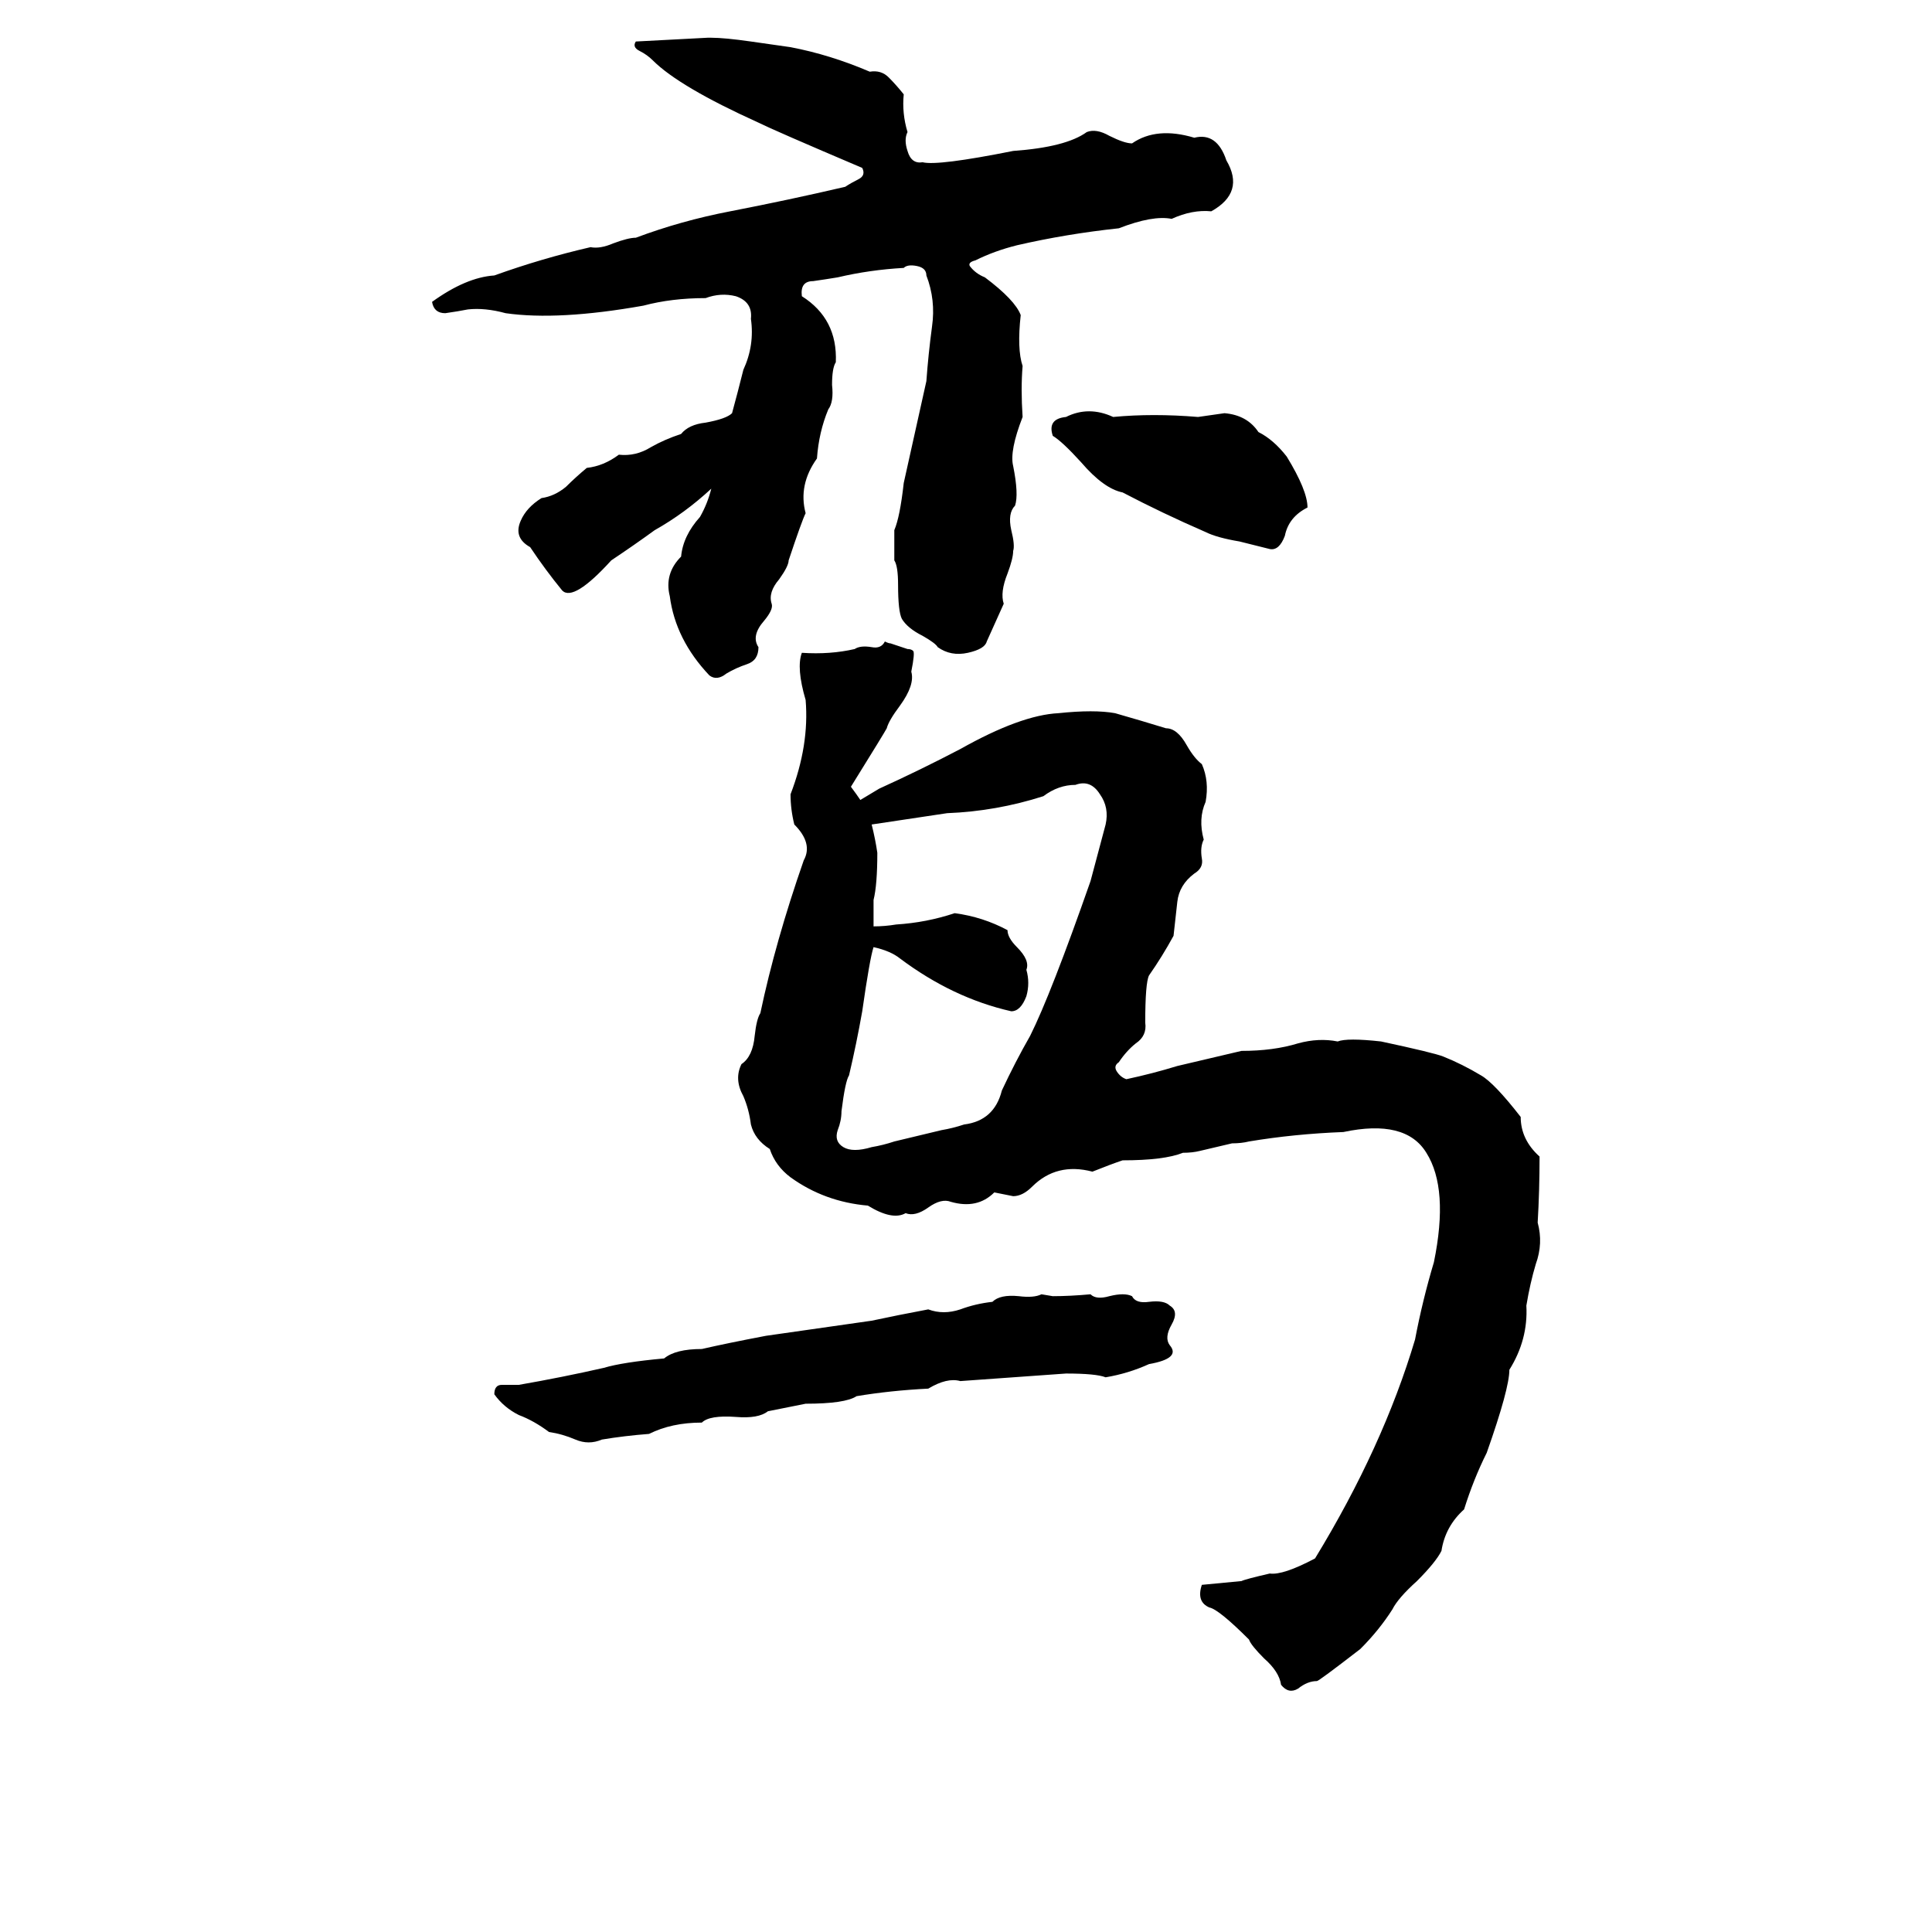 <svg xmlns="http://www.w3.org/2000/svg" viewBox="0 -800 1024 1024">
	<path fill="#000000" d="M375 -780H377Q384 -780 398 -778L419 -775Q440 -771 461 -762Q467 -763 471 -759Q475 -755 479 -750Q478 -740 481 -730Q479 -726 481 -720Q483 -713 489 -714Q497 -712 537 -720Q565 -722 576 -730Q581 -732 588 -728Q596 -724 600 -724Q613 -733 633 -727Q645 -730 650 -715Q660 -698 642 -688Q632 -689 621 -684Q611 -686 593 -679Q565 -676 539 -670Q527 -667 517 -662Q513 -661 514 -659Q517 -655 522 -653Q538 -641 541 -633Q539 -615 542 -606Q541 -594 542 -579Q535 -561 537 -553Q540 -538 538 -532Q534 -528 536 -519Q538 -511 537 -508Q537 -504 534 -496Q530 -486 532 -480L523 -460Q522 -456 513 -454Q504 -452 497 -457Q496 -459 489 -463Q481 -467 478 -472Q476 -476 476 -490Q476 -500 474 -503Q474 -511 474 -519Q477 -526 479 -544Q485 -571 491 -598Q492 -612 494 -627Q496 -641 491 -654Q491 -658 486 -659Q481 -660 479 -658Q461 -657 444 -653Q438 -652 431 -651Q424 -651 425 -643Q444 -631 443 -608Q441 -605 441 -596Q442 -587 439 -583Q434 -571 433 -557Q423 -543 427 -528Q425 -524 418 -503Q418 -500 413 -493Q407 -486 409 -480Q410 -477 405 -471Q398 -463 402 -457Q402 -450 396 -448Q390 -446 385 -443Q380 -439 376 -442Q358 -461 355 -484Q352 -496 361 -505Q362 -516 371 -526Q375 -533 377 -541Q363 -528 347 -519Q336 -511 324 -503Q304 -481 298 -487Q289 -498 281 -510Q272 -515 276 -524Q279 -531 287 -536Q294 -537 300 -542Q305 -547 311 -552Q320 -553 328 -559Q337 -558 345 -563Q352 -567 361 -570Q365 -575 374 -576Q385 -578 388 -581Q391 -592 394 -604Q400 -617 398 -631Q399 -640 390 -643Q382 -645 374 -642Q356 -642 341 -638Q296 -630 268 -634Q257 -637 248 -636Q243 -635 236 -634Q230 -634 229 -640Q247 -653 262 -654Q287 -663 313 -669Q318 -668 325 -671Q333 -674 337 -674Q361 -683 387 -688Q418 -694 448 -701Q451 -703 455 -705Q459 -707 457 -711Q410 -731 402 -735Q360 -754 346 -768Q343 -771 339 -773Q335 -775 337 -778Q356 -779 375 -780ZM649 -581Q661 -580 667 -571Q675 -567 682 -558Q693 -540 693 -531Q683 -526 681 -516Q678 -508 673 -509Q665 -511 657 -513Q645 -515 639 -518Q616 -528 595 -539Q585 -541 573 -555Q563 -566 558 -569Q555 -578 565 -579Q577 -585 590 -579Q611 -581 635 -579Q642 -580 649 -581ZM456 -376Q461 -379 466 -382Q488 -392 509 -403Q541 -421 561 -422Q580 -424 591 -422Q605 -418 618 -414Q624 -414 629 -405Q633 -398 637 -395Q641 -386 639 -375Q635 -366 638 -355Q636 -351 637 -345Q638 -340 633 -337Q625 -331 624 -322Q623 -313 622 -304Q616 -293 609 -283Q607 -279 607 -258Q608 -251 602 -247Q597 -243 593 -237Q590 -235 592 -232Q594 -229 597 -228Q611 -231 624 -235Q641 -239 658 -243Q675 -243 688 -247Q699 -250 709 -248Q714 -250 732 -248Q760 -242 765 -240Q775 -236 785 -230Q792 -226 806 -208Q806 -196 816 -187Q816 -169 815 -152Q818 -141 814 -130Q811 -120 809 -108Q810 -90 800 -74Q800 -64 788 -30Q781 -16 776 0Q766 9 764 22Q761 28 751 38Q741 47 738 53Q731 64 721 74Q699 91 698 91Q693 91 688 95Q683 98 679 93Q678 86 670 79Q663 72 662 69Q646 53 641 52Q634 49 637 40Q648 39 658 38Q660 37 673 34Q680 35 697 26Q733 -33 750 -90Q754 -111 760 -131Q768 -170 756 -189Q745 -207 712 -200Q686 -199 662 -195Q658 -194 653 -194L636 -190Q632 -189 627 -189Q617 -185 595 -185Q589 -183 579 -179Q560 -184 547 -171Q542 -166 537 -166Q532 -167 527 -168Q518 -159 504 -163Q499 -165 492 -160Q485 -155 480 -157Q473 -153 460 -161Q437 -163 419 -176Q411 -182 408 -191Q400 -196 398 -204Q397 -212 394 -219Q389 -228 393 -236Q399 -240 400 -251Q401 -260 403 -263Q411 -301 426 -344Q431 -353 421 -363Q419 -371 419 -379Q429 -405 427 -429Q422 -446 425 -454Q440 -453 453 -456Q456 -458 462 -457Q467 -456 469 -460Q471 -459 472 -459L481 -456Q483 -456 484 -455Q485 -454 483 -444Q485 -437 477 -426Q471 -418 470 -414Q469 -412 451 -383Q454 -379 456 -376ZM570 -384Q561 -384 553 -378Q528 -370 502 -369Q482 -366 462 -363Q464 -355 465 -348Q465 -331 463 -323Q463 -316 463 -309Q469 -309 475 -310Q491 -311 506 -316Q521 -314 534 -307Q534 -303 539 -298Q546 -291 544 -286Q546 -279 544 -272Q541 -264 536 -264Q505 -271 477 -292Q472 -296 463 -298Q461 -292 457 -264Q454 -247 450 -230Q448 -227 446 -211Q446 -206 444 -201Q442 -195 447 -192Q452 -189 462 -192Q468 -193 474 -195L499 -201Q505 -202 511 -204Q527 -206 531 -222Q538 -237 546 -251Q557 -273 578 -333Q582 -348 586 -363Q588 -372 583 -379Q578 -387 570 -384ZM552 -114L558 -113Q567 -113 578 -114Q581 -111 588 -113Q596 -115 600 -113Q602 -109 609 -110Q617 -111 620 -108Q625 -105 621 -98Q617 -91 620 -87Q626 -80 609 -77Q598 -72 586 -70Q581 -72 565 -72Q537 -70 509 -68Q502 -70 492 -64Q472 -63 454 -60Q448 -56 427 -56Q417 -54 407 -52Q402 -48 390 -49Q376 -50 372 -46Q356 -46 344 -40Q331 -39 319 -37Q312 -34 305 -37Q298 -40 291 -41Q283 -47 275 -50Q267 -54 262 -61Q262 -66 266 -66Q271 -66 275 -66Q298 -70 320 -75Q330 -78 352 -80Q358 -85 372 -85Q385 -88 406 -92Q434 -96 462 -100Q476 -103 492 -106Q500 -103 509 -106Q517 -109 526 -110Q530 -114 540 -113Q548 -112 552 -114Z"/>
</svg>